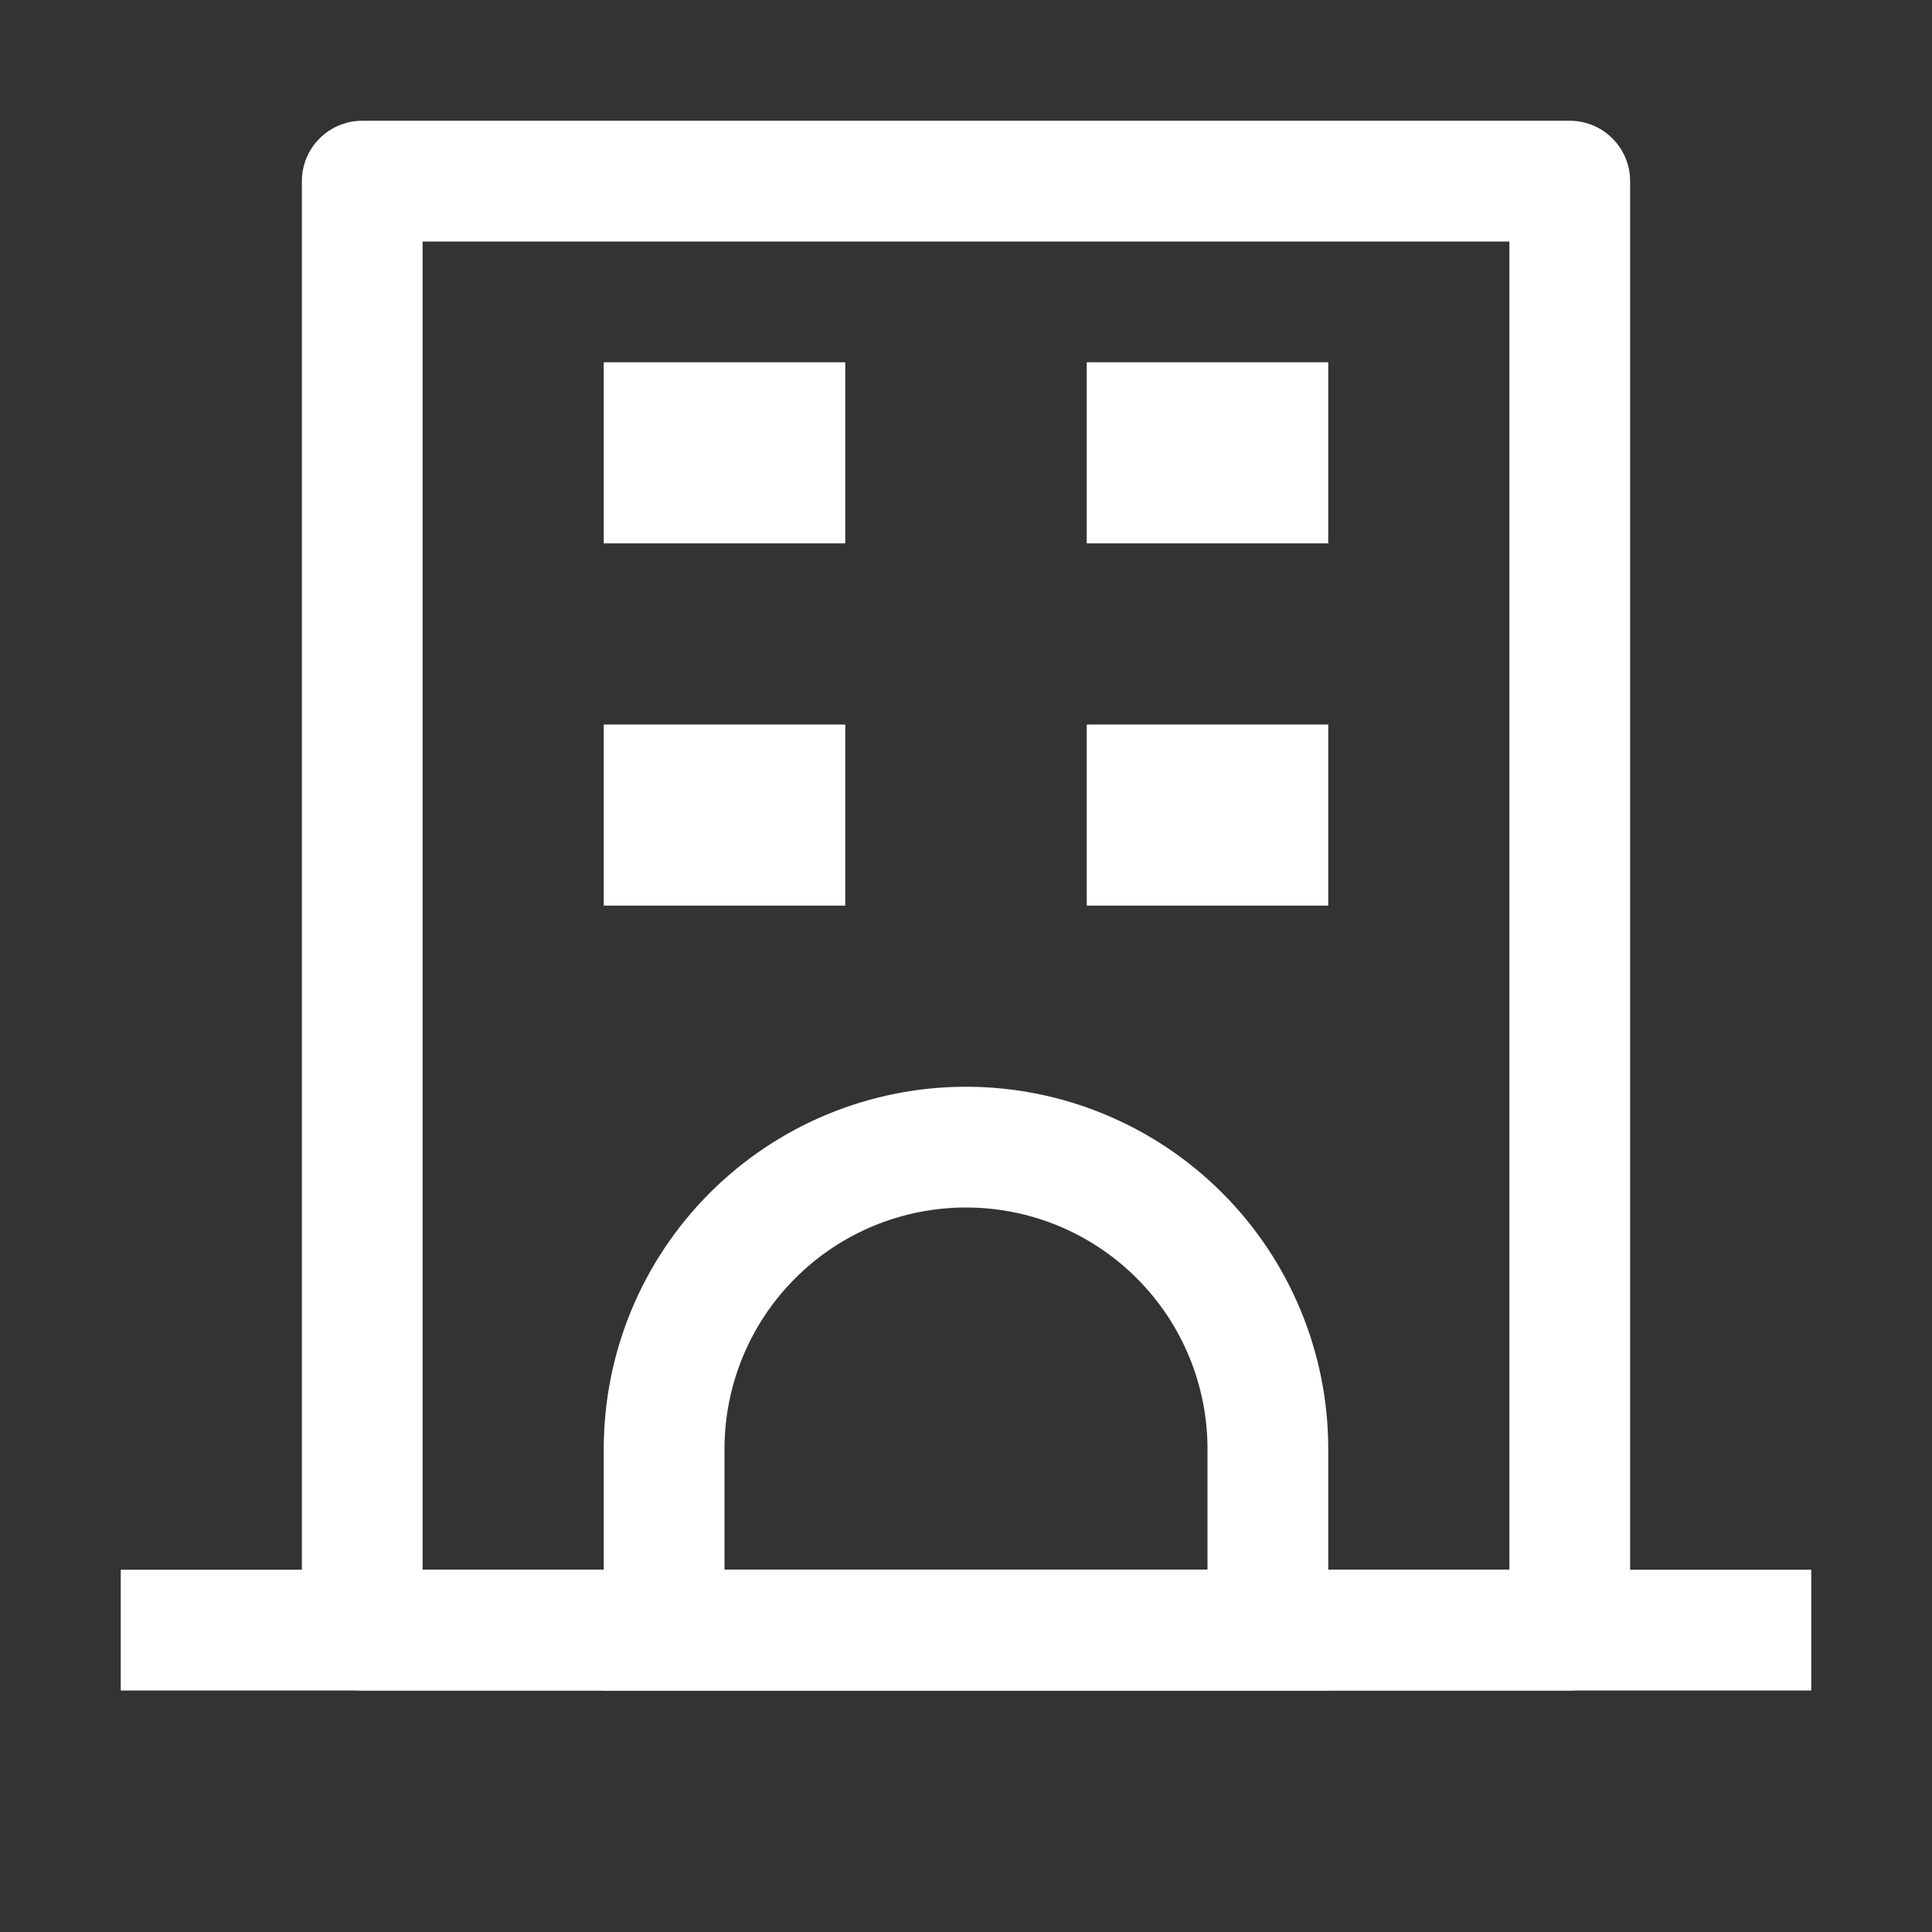 <svg width="24" height="24" viewBox="0 0 24 24" fill="none" xmlns="http://www.w3.org/2000/svg">
<rect x="0" y="0" width="24" height="24" fill="#333333" stroke="none"/>
<path d="M5.25 3V19.5H18.75V3H5.25ZM4.5 1.5H19.5C19.699 1.5 19.89 1.579 20.03 1.72C20.171 1.86 20.25 2.051 20.25 2.25V20.25C20.25 20.449 20.171 20.64 20.03 20.78C19.89 20.921 19.699 21 19.5 21H4.5C4.301 21 4.11 20.921 3.97 20.78C3.829 20.64 3.75 20.449 3.75 20.25V2.25C3.75 2.051 3.829 1.86 3.97 1.72C4.11 1.579 4.301 1.5 4.5 1.5Z" fill="white"/>
<path d="M1.5 19.5H22.5V21H1.5V19.5ZM7.5 4.5H10.5V6.75H7.5V4.5Z" fill="white"/>
<path d="M9 19.5H15V18C15 17.204 14.684 16.441 14.121 15.879C13.559 15.316 12.796 15 12 15C11.204 15 10.441 15.316 9.879 15.879C9.316 16.441 9 17.204 9 18V19.5ZM12 13.5C13.194 13.5 14.338 13.974 15.182 14.818C16.026 15.662 16.5 16.806 16.5 18V21H7.5V18C7.5 16.806 7.974 15.662 8.818 14.818C9.662 13.974 10.806 13.5 12 13.5V13.5ZM7.5 9H10.5V11.25H7.5V9ZM13.5 4.5H16.5V6.75H13.5V4.5ZM13.5 9H16.5V11.25H13.5V9Z" fill="white"/>
</svg>
